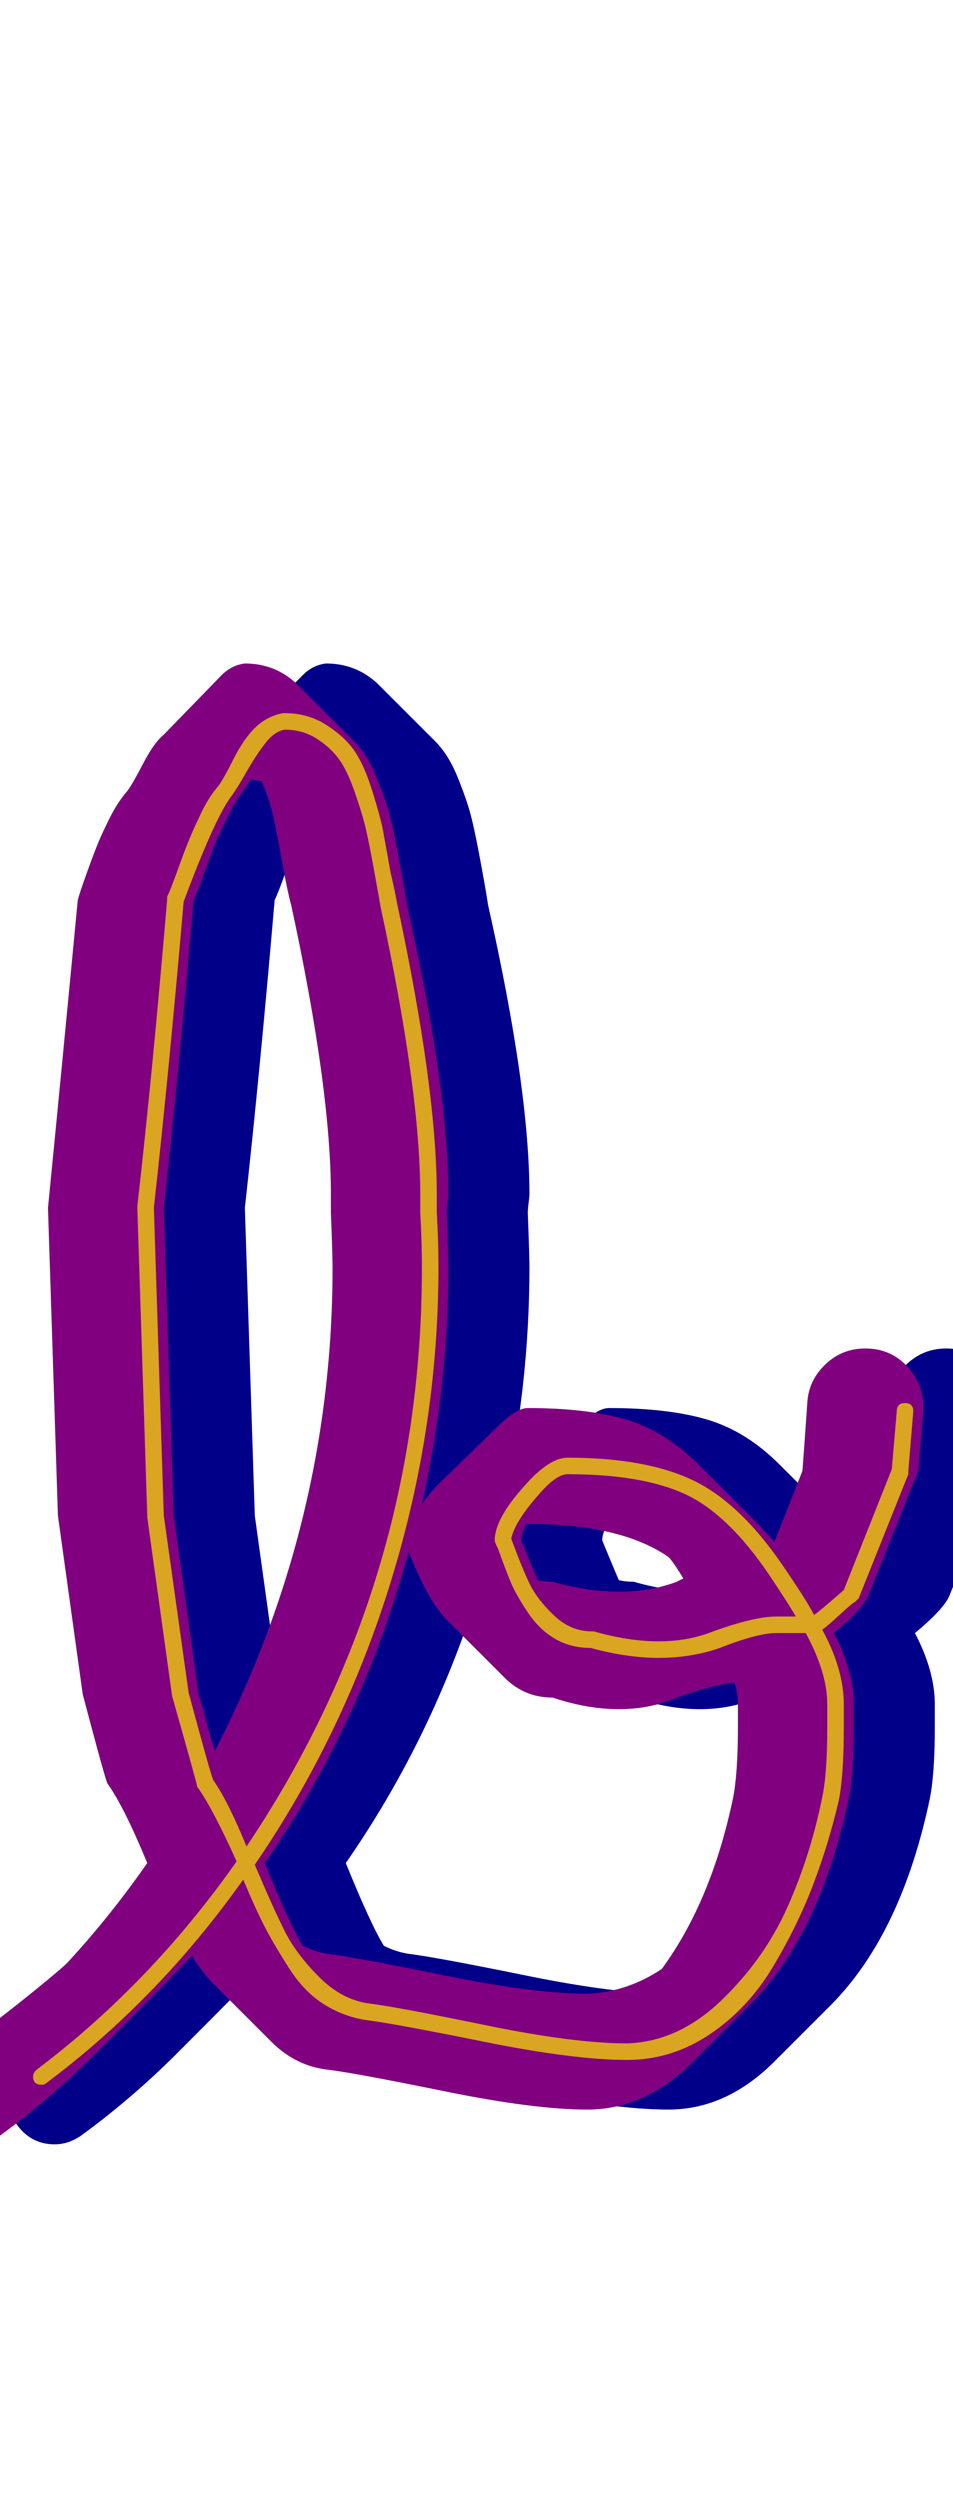 <svg xmlns="http://www.w3.org/2000/svg" id="glyph69" viewBox="0 0 576 1511">
  <defs/>
  <path fill="#000088" d="M565,1030 Q565,1032 565,1037 Q565,1042 565,1044 Q565,1072 562,1087 Q545,1168 503,1211 L468,1246 Q439,1275 404,1275 Q372,1275 318,1264 Q264,1253 248,1251 Q228,1249 213,1234 L178,1199 Q171,1192 165,1182 Q154,1194 107,1241 Q80,1268 50,1290 Q42,1296 33,1296 Q21,1296 13,1287.5 Q5,1279 5,1268 Q5,1254 16,1245 Q70,1204 89,1187 Q115,1159 138,1126 Q124,1092 114,1078 Q113,1077 99,1024 L84,916 L78,730 Q86,649 96,544 Q97,540 101.5,527.5 Q106,515 108.5,509 Q111,503 115.5,494 Q120,485 126,478 Q129,474 135.5,461.5 Q142,449 148,444 L183,408 Q189,402 197,401 Q215,401 228,413 L263,448 Q271,456 276.5,469.5 Q282,483 284.5,492.5 Q287,502 290.5,521 Q294,540 295,547 Q320,658 320,722 Q320,723 319.5,727 Q319,731 319,733 Q320,759 320,766 Q320,838 304,909 Q309,902 314,897 L350,862 Q361,851 368,851 Q404,851 427.5,858 Q451,865 471,885 L506,920 Q511,925 517,932 L534,889 Q535,876 537,847 Q538,834 548,824.5 Q558,815 572,815 Q587,815 597,825.5 Q607,836 607,850 Q607,852 607,853 L604,889 L574,964 Q571,972 553,987 Q565,1010 565,1030 Z M249,722 Q249,658 225,547 Q223,540 220,523.5 Q217,507 214.5,495 Q212,483 207,472 Q204,472 201,471 Q198,475 196,478 Q191,485 186.5,494 Q182,503 179.5,509 Q177,515 172.5,527.5 Q168,540 166,544 Q157,649 148,730 L154,916 L169,1024 Q171,1030 174,1041.5 Q177,1053 179,1058 Q250,920 250,766 Q250,759 249,733 Q249,731 249,727 Q249,723 249,722 Z M495,1030 Q495,1024 493,1017 Q481,1018 458,1026 Q442,1033 423,1033 Q404,1033 383,1026 Q366,1026 354,1014 L319,979 Q308,968 296,938 Q268,1041 209,1126 Q224,1163 232,1176 Q240,1180 248,1181 Q264,1183 318,1194 Q372,1205 404,1205 Q428,1204 449,1190 Q479,1149 492,1087 Q495,1072 495,1044 Q495,1042 495,1037 Q495,1032 495,1030 Z M458,956 Q460,955 462,954 Q456,944 453,941 Q424,921 368,921 Q368,921 367,921 Q364,927 364,931 Q371,948 374,955 Q378,956 383,956 Q404,962 423,962 Q442,962 458,956 Z"/>
  <path fill="#800080" d="M516,1030 Q516,1032 516,1037 Q516,1042 516,1044 Q516,1072 513,1087 Q496,1168 454,1211 L419,1246 Q390,1275 355,1275 Q323,1275 269,1264 Q215,1253 199,1251 Q179,1249 164,1234 L129,1199 Q122,1192 116,1182 Q105,1194 58,1241 Q31,1268 1,1290 Q-7,1296 -16,1296 Q-28,1296 -36,1287.5 Q-44,1279 -44,1268 Q-44,1254 -33,1245 Q21,1204 40,1187 Q66,1159 89,1126 Q75,1092 65,1078 Q64,1077 50,1024 L35,916 L29,730 Q37,649 47,544 Q48,540 52.5,527.5 Q57,515 59.5,509 Q62,503 66.5,494 Q71,485 77,478 Q80,474 86.5,461.5 Q93,449 99,444 L134,408 Q140,402 148,401 Q166,401 179,413 L214,448 Q222,456 227.5,469.5 Q233,483 235.5,492.5 Q238,502 241.5,521 Q245,540 246,547 Q271,658 271,722 Q271,723 270.5,727 Q270,731 270,733 Q271,759 271,766 Q271,838 255,909 Q260,902 265,897 L301,862 Q312,851 319,851 Q355,851 378.5,858 Q402,865 422,885 L457,920 Q462,925 468,932 L485,889 Q486,876 488,847 Q489,834 499,824.5 Q509,815 523,815 Q538,815 548,825.5 Q558,836 558,850 Q558,852 558,853 L555,889 L525,964 Q522,972 504,987 Q516,1010 516,1030 Z M200,722 Q200,658 176,547 Q174,540 171,523.5 Q168,507 165.5,495 Q163,483 158,472 Q155,472 152,471 Q149,475 147,478 Q142,485 137.5,494 Q133,503 130.5,509 Q128,515 123.5,527.5 Q119,540 117,544 Q108,649 99,730 L105,916 L120,1024 Q122,1030 125,1041.5 Q128,1053 130,1058 Q201,920 201,766 Q201,759 200,733 Q200,731 200,727 Q200,723 200,722 Z M446,1030 Q446,1024 444,1017 Q432,1018 409,1026 Q393,1033 374,1033 Q355,1033 334,1026 Q317,1026 305,1014 L270,979 Q259,968 247,938 Q219,1041 160,1126 Q175,1163 183,1176 Q191,1180 199,1181 Q215,1183 269,1194 Q323,1205 355,1205 Q379,1204 400,1190 Q430,1149 443,1087 Q446,1072 446,1044 Q446,1042 446,1037 Q446,1032 446,1030 Z M409,956 Q411,955 413,954 Q407,944 404,941 Q375,921 319,921 Q319,921 318,921 Q315,927 315,931 Q322,948 325,955 Q329,956 334,956 Q355,962 374,962 Q393,962 409,956 Z"/>
  <path fill="#daa520" d="M254,722 Q254,659 230,548 Q229,542 226,525.5 Q223,509 221,500.5 Q219,492 214.5,479 Q210,466 205,459 Q200,452 191.5,446.5 Q183,441 172,441 Q166,442 160.5,449 Q155,456 149,466.5 Q143,477 140,481 Q130,494 111,545 Q102,649 93,730 L99,916 L114,1023 Q128,1075 129,1076 Q138,1089 149,1116 Q255,958 255,766 Q255,750 254,733 Q254,731 254,727.5 Q254,724 254,722 Z M343,891 Q336,891 325,904 Q311,920 309,930 Q316,949 320.5,958 Q325,967 335,976.5 Q345,986 358,986 Q359,986 359,986 Q380,992 398,992 Q416,992 431,986 Q456,977 469,977 L481,977 Q477,970 465,952 Q440,915 414,903 Q388,891 343,891 Z M510,1044 Q510,1073 507,1088 Q501,1114 491.5,1139 Q482,1164 467,1189 Q452,1214 429,1229.5 Q406,1245 379,1245 Q347,1245 292.5,1234 Q238,1223 222,1221 Q208,1219 196,1211.5 Q184,1204 175,1190 Q166,1176 160.5,1165.5 Q155,1155 147,1136 Q96,1208 28,1259 Q27,1260 25,1260 Q20,1260 20,1255 Q20,1253 22,1251 Q91,1199 143,1125 Q129,1094 120,1081 Q119,1080 119,1079 Q119,1078 104,1025 L89,917 Q89,916 89,916 L83,730 L83,729 Q92,650 101,544 Q101,543 101,542 Q103,538 107.5,525.5 Q112,513 114.5,507 Q117,501 121.5,491.5 Q126,482 132,475 Q135,471 141,459 Q147,447 154,440 Q161,433 171,431 Q172,431 172,431 Q186,431 197,438 Q208,445 214,453.5 Q220,462 225,478 Q230,494 231.5,502 Q233,510 236,527 Q239,540 240,546 Q264,658 264,722 Q264,728 264,733 Q265,750 265,766 Q265,862 236.5,955 Q208,1048 154,1127 Q165,1153 172,1167 Q179,1181 193,1195 Q207,1209 224,1211 Q240,1213 293.5,1224 Q347,1235 379,1235 Q410,1234 436,1209 Q462,1184 476,1152.5 Q490,1121 497,1086 Q500,1072 500,1044 Q500,1042 500,1037 Q500,1032 500,1030 Q500,1011 487,987 L469,987 Q458,987 435,996 Q418,1002 398,1002 Q379,1002 357,996 Q345,996 335.5,990.5 Q326,985 319,974.5 Q312,964 309,957 Q306,950 301,936 Q299,932 299,931 Q299,918 317,898 Q332,881 343,881 Q390,881 418.5,894.5 Q447,908 473,946 Q488,968 492,976 Q494,975 510,961 L539,888 L542,853 Q542,848 547,848 Q552,848 552,853 L549,889 Q549,890 549,891 L519,966 Q518,967 517,968 Q515,969 508,975.5 Q501,982 497,985 Q510,1009 510,1030 Q510,1032 510,1037 Q510,1042 510,1044 Z"/>
</svg>
